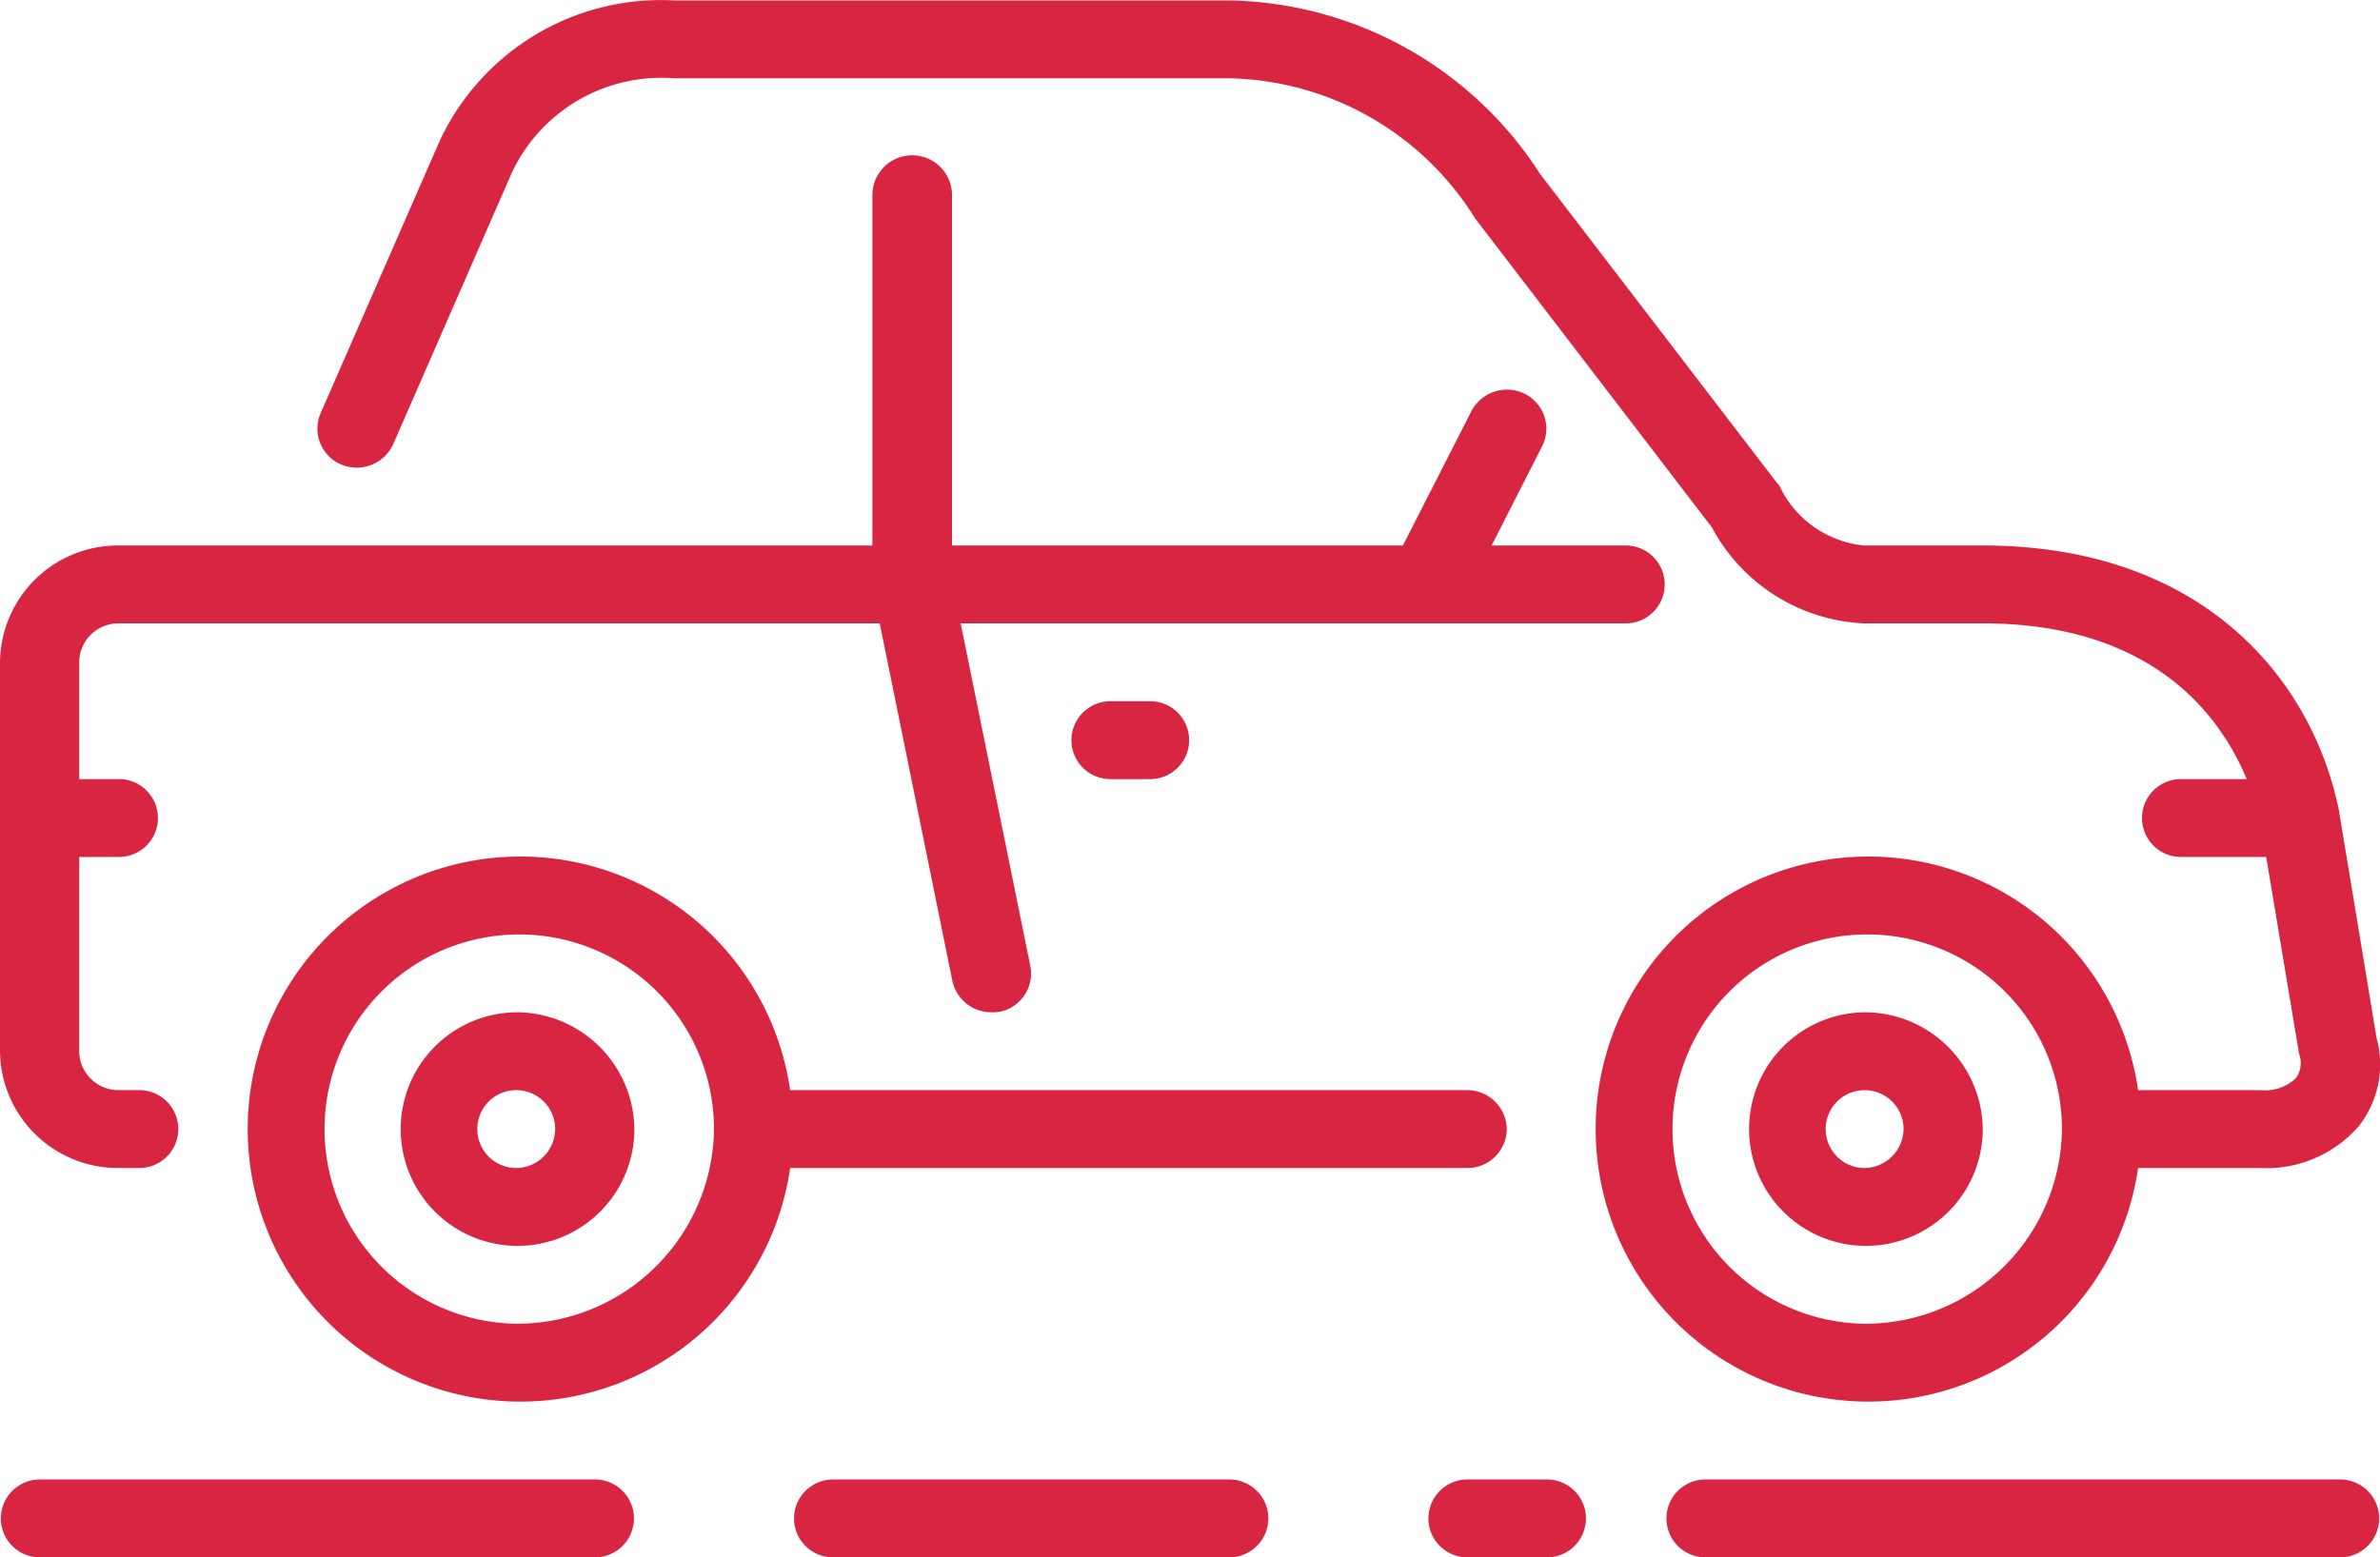 <svg xmlns="http://www.w3.org/2000/svg" width="55" height="36" viewBox="0 0 55 36">
<defs>
    <style>
      .cls-1 {
        fill: #d82541;
        fill-rule: evenodd;
      }
    </style>
  </defs>
  <path class="cls-1" d="M1262.89,1843.74a0.927,0.927,0,0,0,1.2-.48l2.73-6.25a3.816,3.816,0,0,1,3.76-2.2h12.83a6.846,6.846,0,0,1,5.68,3.24l5.47,7.14a4.2,4.2,0,0,0,3.51,2.22h2.75c3.93,0,5.49,2.13,6.1,3.6h-1.52a0.9,0.9,0,1,0,0,1.8h1.97l0.76,4.55a0.609,0.609,0,0,1-.07.56,1.036,1.036,0,0,1-.82.28h-2.83a6.3,6.3,0,1,0,0,1.8h2.83a2.822,2.822,0,0,0,2.28-.98,2.314,2.314,0,0,0,.4-2.03l-0.87-5.26c-0.6-2.96-3.08-6.12-8.23-6.12h-2.75a2.428,2.428,0,0,1-1.91-1.3,0.419,0.419,0,0,0-.09-0.14l-5.48-7.15a8.718,8.718,0,0,0-7.18-4.01h-12.83a5.642,5.642,0,0,0-5.42,3.25l-2.75,6.29A0.9,0.9,0,0,0,1262.89,1843.74Zm35.18,19.86a4.5,4.5,0,1,1,4.58-4.5A4.544,4.544,0,0,1,1298.07,1863.6Zm11.01,3.6h-14.67a0.9,0.9,0,1,0,0,1.8h14.67A0.9,0.9,0,1,0,1309.08,1867.2Zm-51.33-7.2h0.47a0.9,0.9,0,1,0,0-1.8h-0.47a0.907,0.907,0,0,1-.92-0.9v-4.49h0.92a0.9,0.9,0,1,0,0-1.8h-0.92v-2.7a0.907,0.907,0,0,1,.92-0.9h17.58l1.68,8.27a0.919,0.919,0,0,0,.9.72,1.087,1.087,0,0,0,.18-0.01,0.9,0.9,0,0,0,.72-1.06l-1.61-7.92h15.37a0.9,0.9,0,1,0,0-1.8h-3.1l1.17-2.3a0.9,0.9,0,0,0-.41-1.21,0.927,0.927,0,0,0-1.23.41l-1.58,3.1H1277v-8.1a0.92,0.92,0,0,0-1.84,0v8.1h-17.41a2.725,2.725,0,0,0-2.75,2.7v8.99A2.725,2.725,0,0,0,1257.75,1860Zm32.07-.9a0.914,0.914,0,0,0-.92-0.9h-15.64a6.3,6.3,0,1,0,0,1.8h15.64A0.907,0.907,0,0,0,1289.82,1859.1Zm-22.9,4.5a4.5,4.5,0,1,1,4.58-4.5A4.552,4.552,0,0,1,1266.92,1863.6Zm31.15-7.2a2.7,2.7,0,1,0,2.75,2.7A2.732,2.732,0,0,0,1298.07,1856.4Zm0,3.6a0.9,0.9,0,1,1,.92-0.9A0.913,0.913,0,0,1,1298.07,1860Zm-17.41-10.79a0.9,0.9,0,1,0,0,1.8h0.92a0.9,0.9,0,1,0,0-1.8h-0.92Zm2.75,17.99h-9.16a0.9,0.9,0,1,0,0,1.8h9.16A0.9,0.9,0,1,0,1283.41,1867.2Zm-16.49-10.8a2.7,2.7,0,1,0,2.74,2.7A2.732,2.732,0,0,0,1266.92,1856.4Zm0,3.6a0.9,0.9,0,1,1,.91-0.9A0.907,0.907,0,0,1,1266.92,1860Zm1.83,7.2h-12.83a0.9,0.9,0,1,0,0,1.8h12.83A0.9,0.9,0,1,0,1268.75,1867.2Zm22,0h-1.84a0.9,0.9,0,1,0,0,1.8h1.84A0.9,0.9,0,1,0,1290.75,1867.2Z" transform="translate(-1255 -1833)"/>
</svg>
